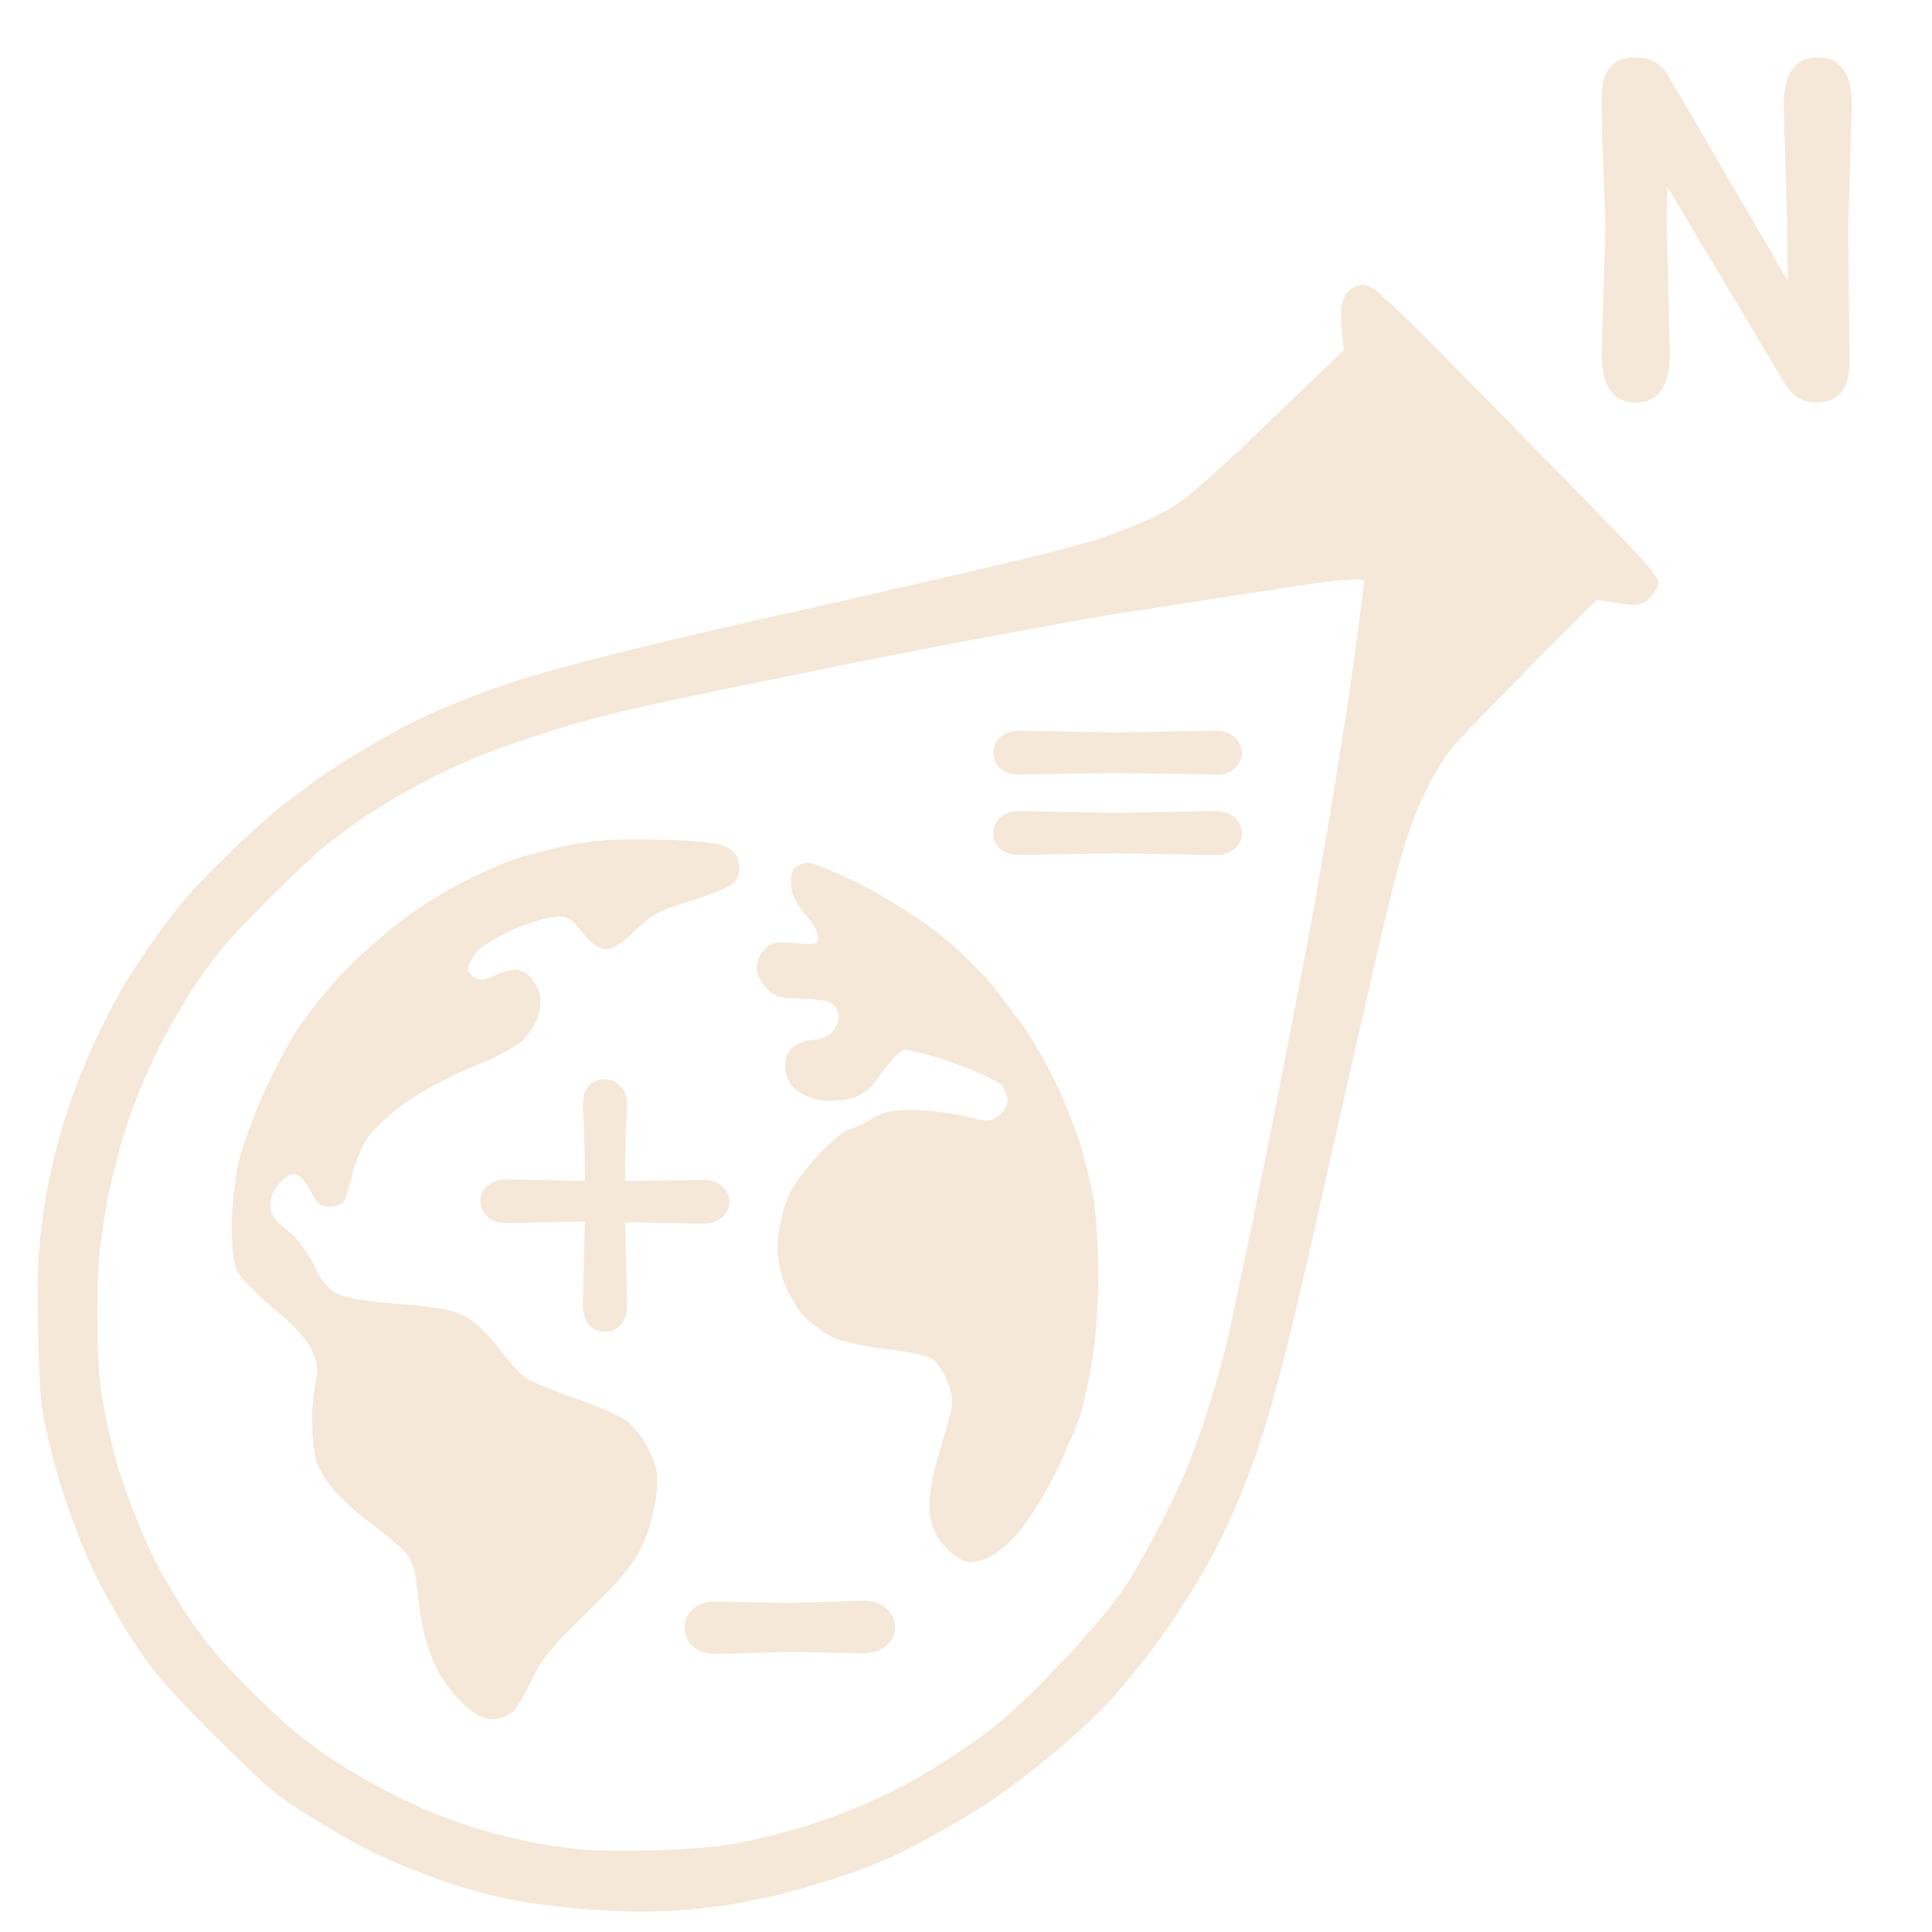 <svg version="1.2" xmlns="http://www.w3.org/2000/svg" viewBox="0 0 1024 1024" width="1024" height="1024">
	<title>logo-svg</title>
	<style>
		.s0 { fill: #f5e8d8 } 
	</style>
	<g id="Layer 3">
		<path id="Path 0" fill-rule="evenodd" class="s0" d="m722.3 150.8c1.2 0 3.7 1 5.6 2.1 1.9 1.2 11.2 9.8 20.6 19 9.4 9.3 39.3 39.5 66.4 67.2 27.2 27.6 52.7 54.1 56.8 58.8 4 4.7 7.3 9.5 7.3 10.7 0.1 1.2-1 3.8-2.4 5.9-1.4 2.1-4.2 4.4-6.2 5.3-3.2 1.3-4.9 1.3-24-1.9l-36.4 36.5c-20 20.2-38.6 39.5-41.3 43-2.7 3.6-6.8 10.1-9.2 14.5-2.5 4.4-6.2 12.1-8.3 17.1-2.1 5-5.8 15.6-8.1 23.5-2.3 8-6.6 24.8-9.6 37.5-3 12.6-11.7 50.7-19.4 84.5-7.6 33.8-16.7 74.1-20.1 89.4-3.5 15.3-9 38.4-12.2 51.3-3.3 13-8 30.1-10.4 38-2.4 7.9-6.1 19-8.1 24.6-2.1 5.6-6.4 16.2-9.6 23.5-3.2 7.4-8.8 18.9-12.5 25.7-3.6 6.7-10.8 18.5-15.8 26.2-5.1 7.7-12.9 18.8-17.5 24.7-4.5 5.8-12 14.9-16.5 20.1-4.5 5.2-14.4 15-22.1 21.8-7.6 6.8-19.4 16.5-26.2 21.7-6.8 5.1-15.9 11.7-20.3 14.7-4.5 2.9-15.8 9.7-25.2 15-9.4 5.3-20.7 11.2-25.1 13.1-4.4 1.8-11.7 4.8-16.1 6.5-4.4 1.7-14.5 5.1-22.4 7.5-8 2.4-19.3 5.5-25.2 6.9-5.9 1.3-15.5 3.2-21.4 4.2-5.9 0.9-15.8 2.1-21.9 2.7-6.2 0.6-18 1.1-26.2 1.1-8.3 0-23-0.7-32.7-1.6-9.7-0.9-22.2-2.4-27.8-3.3-5.6-0.9-14-2.6-18.7-3.8-4.7-1.2-13.9-3.9-20.4-5.9-6.4-2.1-17-6-23.5-8.6-6.5-2.7-16.1-7-21.4-9.7-5.3-2.6-16.4-8.9-24.6-13.9-8.2-4.9-18.6-11.7-23-15-4.4-3.4-19.6-17.6-33.8-31.8-14.5-14.4-28.8-29.8-32.6-35-3.8-5.1-10-14.2-13.8-20.3-3.8-6.1-9.6-16.4-13-22.8-3.4-6.5-8.2-16.9-10.7-23-2.4-6.2-6.3-16.8-8.6-23.6-2.4-6.7-5.7-18.1-7.4-25.1-1.8-7.1-4-17.2-4.9-22.5-1.1-6.7-1.8-19.8-2.2-42.8-0.4-26.1-0.2-36.6 1.2-49.2 0.9-8.8 2.9-21.8 4.4-28.9 1.4-7.1 4.1-18 5.8-24.3 1.8-6.4 5.7-18.2 8.6-26.3 3-8 8.8-21.4 12.8-29.6 4.1-8.3 10.1-19.6 13.4-25.2 3.4-5.6 10.2-15.9 15.3-23 5-7.1 12.1-16.4 15.8-20.9 3.6-4.4 14-15.2 23.1-24 9-8.9 21.7-20.3 28.2-25.5 6.5-5.2 16.6-12.7 22.5-16.7 5.9-4 14.8-9.7 19.8-12.7 5-2.9 13.6-7.9 19.2-11 5.6-3.1 15.7-8 22.5-10.9 6.8-2.9 18.1-7.4 25.1-10 7.1-2.6 21.3-7.2 31.6-10.2 10.3-2.9 33.2-8.9 50.8-13.2 17.7-4.3 46.6-11.1 64.2-15 17.7-3.9 36.2-8.1 41.2-9.2 5-1.2 13.2-3.1 18.2-4.2 5-1.2 21.9-5.1 37.5-8.6 15.6-3.6 38.2-8.9 50.2-11.9 12.1-3 26.3-6.9 31.6-8.7 5.3-1.7 14.9-5.4 21.4-8.2 6.5-2.7 14.4-6.7 17.7-8.8 3.2-2.1 9.9-7.4 14.9-11.8 5.1-4.3 14.7-13.2 21.5-19.6 6.7-6.4 21.5-20.6 53.5-51.3l-1-10.2c-0.5-5.6-0.6-11.6-0.2-13.4 0.5-1.7 1.4-4.3 2-5.6 0.7-1.3 2.6-3.1 4.2-4 1.7-0.8 3.9-1.5 5.1-1.6zm-84.5 167.4c-13.6 2.2-29.4 4.6-35.3 5.5-5.9 0.8-19.2 3-29.5 4.8-10.2 1.8-34.1 6.2-52.9 9.7-18.8 3.5-47 9-62.6 12.1-15.6 3.2-47.4 9.6-70.6 14.4-23.3 4.8-49.3 10.4-57.8 12.5-8.5 2.1-18.9 4.8-23 6-4.1 1.2-15 4.5-24.1 7.5-9.1 2.9-21.9 7.5-28.3 10.1-6.5 2.7-16.6 7.2-22.5 10.2-5.9 3-15.3 8.1-20.9 11.3-5.6 3.3-14.7 9.1-20.3 12.9-5.6 3.8-14.2 10.4-19.2 14.5-5 4.2-16.6 15.1-25.8 24.2-9.2 9.2-20.5 20.9-25.1 26.2-4.6 5.3-12.3 15.7-17.1 23-4.9 7.4-12.2 19.9-16.4 27.9-4.1 7.9-10.1 21.2-13.4 29.4-3.2 8.2-7.3 20.3-9.1 26.7-1.8 6.5-4.5 17.4-6 24.1-1.4 6.8-3.4 19.1-4.5 27.3-1.4 10.9-1.9 21.8-1.8 39.6q0 24.6 1.8 37.4c1 7.1 3.2 18.9 5 26.3 1.8 7.3 4.2 16.5 5.5 20.3 1.2 3.8 5 14.2 8.5 23 3.4 8.8 9.2 21.3 12.8 27.8 3.6 6.5 9.7 16.6 13.5 22.5 3.9 5.9 10.5 14.8 14.6 19.7 4.2 5 13.2 14.7 20 21.4 6.8 6.8 16.9 16.2 22.5 20.9 5.6 4.6 14.7 11.5 20.3 15.1 5.6 3.7 16.2 10 23.5 14.1 7.4 4 19.9 10.1 27.8 13.4 8 3.3 20.3 7.7 27.3 9.7 7.1 2.1 18.8 5 26 6.5 7.2 1.5 19.2 3.3 26.7 4 8.2 0.7 23.3 0.9 37.7 0.5 13.3-0.3 29.7-1.3 36.4-2.3 6.8-0.9 17.9-3.1 24.6-4.8 6.8-1.7 16.9-4.5 22.5-6.2 5.6-1.8 15.2-5.2 21.4-7.7 6.2-2.4 16.8-7.2 23.5-10.6 6.8-3.3 18.4-9.9 25.7-14.6 7.4-4.7 18.2-12.1 24.1-16.5 5.9-4.3 17.5-14.7 25.7-22.9 8.3-8.3 18.6-19.2 23.1-24.2 4.4-5 11.2-12.9 15.1-17.7 3.9-4.7 9.7-12.8 12.9-18.1 3.1-5.3 9.4-16.7 13.9-25.2 4.5-8.5 10.5-21 13.4-27.8 2.9-6.8 7.3-18.3 9.8-25.7 2.4-7.3 5.8-18.2 7.5-24.1 1.8-5.9 4.2-15 5.4-20.3 1.3-5.3 5.8-26.5 10.1-47.1 4.4-20.6 13-63.4 19.2-95.2 6.2-31.8 12.7-65.5 14.5-74.9 1.8-9.4 6.6-37.1 10.7-61.5 4.1-24.5 9.2-56.2 11.2-70.7 2.1-14.4 4.5-32.2 5.4-39.5 0.9-7.4 1.7-14 1.7-14.8 0-0.9-2-1.3-6.7-1.2-3.7 0.1-17.3 1.7-30.3 3.7-12.9 1.9-34.6 5.3-48.1 7.4z"/>
		<path id="Path 3" class="s0" d="m299.4 448.4c-10.9 2.2-24.6 6.1-30.6 8.4-6 2.3-16.7 7.3-24 11-7.2 3.6-19.9 11.4-28.4 17.4-8.3 5.9-22.9 18.5-32.3 28-9.4 9.4-21.6 24.6-27.2 33.6-5.6 9-13.8 24.7-18.2 34.9-4.4 10.2-9.8 25-11.8 32.7-2.2 8-3.9 22.9-4 33.9-0.2 14.1 0.7 21.4 3.3 26.2 1.9 3.6 10.7 12.4 19.4 19.6 10.5 8.6 17.3 16.1 19.9 21.9 3 7.1 3.3 10.5 1.5 18.5-1.3 5.4-1.8 16.7-1.4 25.1 0.7 12.4 2.1 17.1 7.4 25.1 3.6 5.4 13.3 15 21.6 21.2 8.4 6.2 17.5 13.8 20.2 16.9 3.4 3.8 5.3 9.4 6.1 18.1 0.7 6.9 2.3 17.5 3.6 23.5 1.3 6 4.5 15.3 7.3 20.8 2.6 5.3 8.9 13.4 13.8 17.9 6.2 5.7 11.1 8.2 15.6 8.2 3.7 0 8.5-2 10.9-4.4 2.4-2.4 6.8-9.9 9.9-16.9 4.3-9.7 10.6-17.5 29.2-35.5 17.9-17.3 24.9-25.9 29.3-35.4 3.3-6.9 6.4-18.7 7.3-26.2 1.2-11.8 0.7-15.1-3.9-24.4-2.8-6-8.2-12.9-11.8-15.5-3.6-2.6-15.8-7.9-27.3-11.9-11.4-3.9-23-8.7-25.9-10.7-3-1.9-9.6-9.2-14.8-16.1-5.5-7.3-13.1-14.4-18.2-16.9-6.2-3.2-16-4.9-34.4-6.3-16.1-1.1-28.2-3.1-32.7-5.4-5-2.5-8.8-7.1-12.4-15.1-3.2-6.8-8.7-14.3-14.1-18.5-6.9-5.5-9-8.6-9-13.6 0-4.1 2.1-8.6 5.4-12 4.2-4.2 6.5-5 9.4-3.4 2 1.1 5.3 5.3 7.1 9.2 2.6 5.7 4.5 7.3 9.6 7.2 3.4 0.1 7-1.5 7.9-3.2 0.8-1.9 2.7-8.2 4.1-14.2 1.3-6 5.2-14.8 8.5-19.6 3.4-4.8 12.8-13.5 21.3-19.2 8.2-5.7 23.9-13.9 34.8-18.2 10.8-4.2 22.3-10.4 25.7-13.6 3.3-3.2 7-9 8.2-12.9 1.1-4 1.5-9.3 0.7-12-0.7-2.7-3-6.7-4.9-8.9-2-2.1-5.5-3.8-7.9-3.8-2.4 0-7.4 1.4-11 3.2-4.4 2.2-7.7 2.6-10.3 1.1-2.1-1.1-3.8-3.2-3.9-4.7 0-1.5 1.8-5.2 4-8.2 2.3-3 10.5-8.3 18.2-11.8 7.6-3.5 17.8-6.8 22.7-7.3 7.9-0.9 9.2-0.3 15.7 8 5 6.2 8.8 8.9 12.6 8.9 3.5 0 8.9-3.4 15.3-9.7 8.3-8.3 12.9-10.9 28.9-15.7 10.5-3.2 20.9-7.4 23.1-9.3 2.5-2.3 3.7-5.7 3.3-10-0.6-4.8-2.5-7.4-7.3-9.7-4.4-2.1-16.1-3.3-36-3.7-22.4-0.5-34.2 0.3-49.1 3.4zm121.4 12.1c-1.4 1.8-2 6.5-1.4 10.4 0.7 3.9 4.1 10.4 7.7 14.3 3.6 3.8 6.5 9 6.5 11.4 0 4-1.1 4.2-12 3.3-10-1-12.7-0.5-16.4 3.2-2.4 2.4-4.3 6.9-4.3 9.8 0 3 2.4 8 5.4 11 4.5 4.5 7.6 5.4 17.5 5.4 6.6 0 13.9 1 16.3 2.2 2.5 1.2 4.4 4.4 4.5 7 0.1 2.8-1.7 6.7-3.8 8.8-2.2 2.1-6.3 3.8-9.4 3.8-2.9 0-7.7 1.5-10.3 3.3-3.4 2.3-4.9 5.5-5 10.4 0 4.5 1.7 8.9 4.9 12.1 2.7 2.7 8.9 5.5 13.7 6.2 4.8 0.7 12.4 0.3 16.9-1.1 6-1.7 10.3-5.4 15.8-13.4 4.3-5.9 9.4-11.4 11.5-12 2.1-0.6 13.6 2.3 25.7 6.5 11.9 4.4 23.6 9.5 25.6 11.6 2.2 2 3.9 6 3.9 8.7 0 2.7-2.2 6.3-5 8.2-4.4 3-6.2 3-18 0-7.2-1.8-19.5-3.2-27.3-3.3-10.8-0.1-15.9 1.1-21.8 4.7-4.2 2.7-9.6 5.2-12 5.6-2.4 0.5-9.6 6.4-16.1 13.3-6.4 6.8-13.5 16.3-15.7 21.1-2.2 4.8-4.7 14.2-5.5 20.7-1.2 8.9-0.6 15.3 2.2 24 2.1 6.6 6.9 15.3 10.8 19.4 3.7 4 10.5 9.1 15 11.4 4.7 2.4 16.8 5.1 28.4 6.4 11.1 1.2 22.4 3.6 25.1 5.4 2.7 1.8 6.4 7.5 8.2 12.6 2.9 8.1 3 10.6 0.2 20.2-1.6 6-4.6 16.3-6.5 22.9-1.9 6.6-3.5 16.5-3.5 21.8-0.1 6 1.6 12.6 4.3 16.9 2.4 3.9 7.1 8.8 10.4 10.8 5 3 7.3 3.2 14.2 1 5.3-1.7 11.6-6.5 18.1-14 5.4-6.3 14.2-20.3 19.5-31.1 5.2-10.7 11.1-24.2 13-30 1.9-5.7 4.9-19 6.7-29.4 1.8-10.6 3.3-30.9 3.3-45.3 0-14.4-1.1-32.6-2.3-40.4-1.3-7.8-4.8-22.1-7.8-31.6-3.2-9.7-9.2-24.4-13.4-32.8-4.2-8.4-10.7-19.7-14.3-25.2-3.7-5.3-11.7-16-17.7-23.6-6.1-7.7-19-20.3-28.6-27.9-9.6-7.7-28-19.4-41-26-12.8-6.5-25.8-11.9-28.6-11.9-2.8 0-6.3 1.5-7.6 3.2z"/>
		<path id="+" class="s0" d="m268.5 625.1l41.5 0.8q0-19.3-0.6-29.6-0.5-10.2-0.5-10.7 0-6.4 3-10 3.3-3.6 8.6-3.6 5.2 0 8.6 3.9 3.3 3.6 3.3 9.9 0 0.6-0.3 5.6-0.8 14.9-0.8 34.5l41.5-0.5q6 0 9.9 3.3 3.9 3.3 3.9 8.3 0 5-3.9 8.3-3.9 3.3-9.9 3.3l-41.5-0.8 1.1 44q0 6.3-3.3 10.2-3.1 3.9-8.6 3.9-5.3 0-8.6-3.9-3-4.1-3-10.5l1.1-44-41.5 0.8q-6.1 0-10-3.3-3.9-3.3-3.9-8.3 0-5 3.9-8.3 3.9-3.3 10-3.3z"/>
		<path id="=" class="s0" d="m644.6 410.6l-53.6-0.9-50.9 0.9q-6.1 0-10-3.3-3.6-3.4-3.6-8.3 0-5 3.6-8.3 3.9-3.4 10-3.4l50.9 0.9 53.6-0.9q6.1 0 9.7 3.4 3.9 3.3 3.9 8.3 0 4.9-3.9 8.3-3.6 3.3-9.7 3.3zm0 42.6l-53.6-0.9-50.9 0.9q-6.1 0-10-3.3-3.6-3.4-3.6-8.3 0-5 3.6-8.3 3.9-3.4 10-3.4l50.9 0.9 53.6-0.9q6.1 0 9.7 3.4 3.9 3.3 3.9 8.3 0 4.9-3.9 8.3-3.6 3.3-9.7 3.3z"/>
		<path id="N" class="s0" d="m981.5 56.1l-1.9 64.6 0.7 71.3q0 21.4-17.8 21.4-10.5 0-16.4-9.8l-62.2-104.3q-0.5 5.7-0.5 19l1.6 69.4q0 25.7-18 25.7-18.1 0-18.1-25.7l1.9-64.6q0-8.8-0.9-32.1-1-23.3-1-39.4 0-21.2 17.6-21.2 12.1 0 17.6 9.5l63.4 108.8-0.2-28-1.9-64.6q0-25.7 18-25.7 18.1 0 18.1 25.7z"/>
		<path id="-" class="s0" d="m418.7 875.5l-39.5 1.2q-7.3 0-11.9-4-4.4-3.9-4.4-9.9 0-6 4.3-10 4.6-4 11.9-4l39.5 0.8 39.5-1.2q7.3 0 11.6 3.9 4.7 4 4.7 10 0.1 5.9-4.6 9.9-4.3 4-11.6 4.1 0 0-39.5-0.8z"/>
	</g>
</svg>